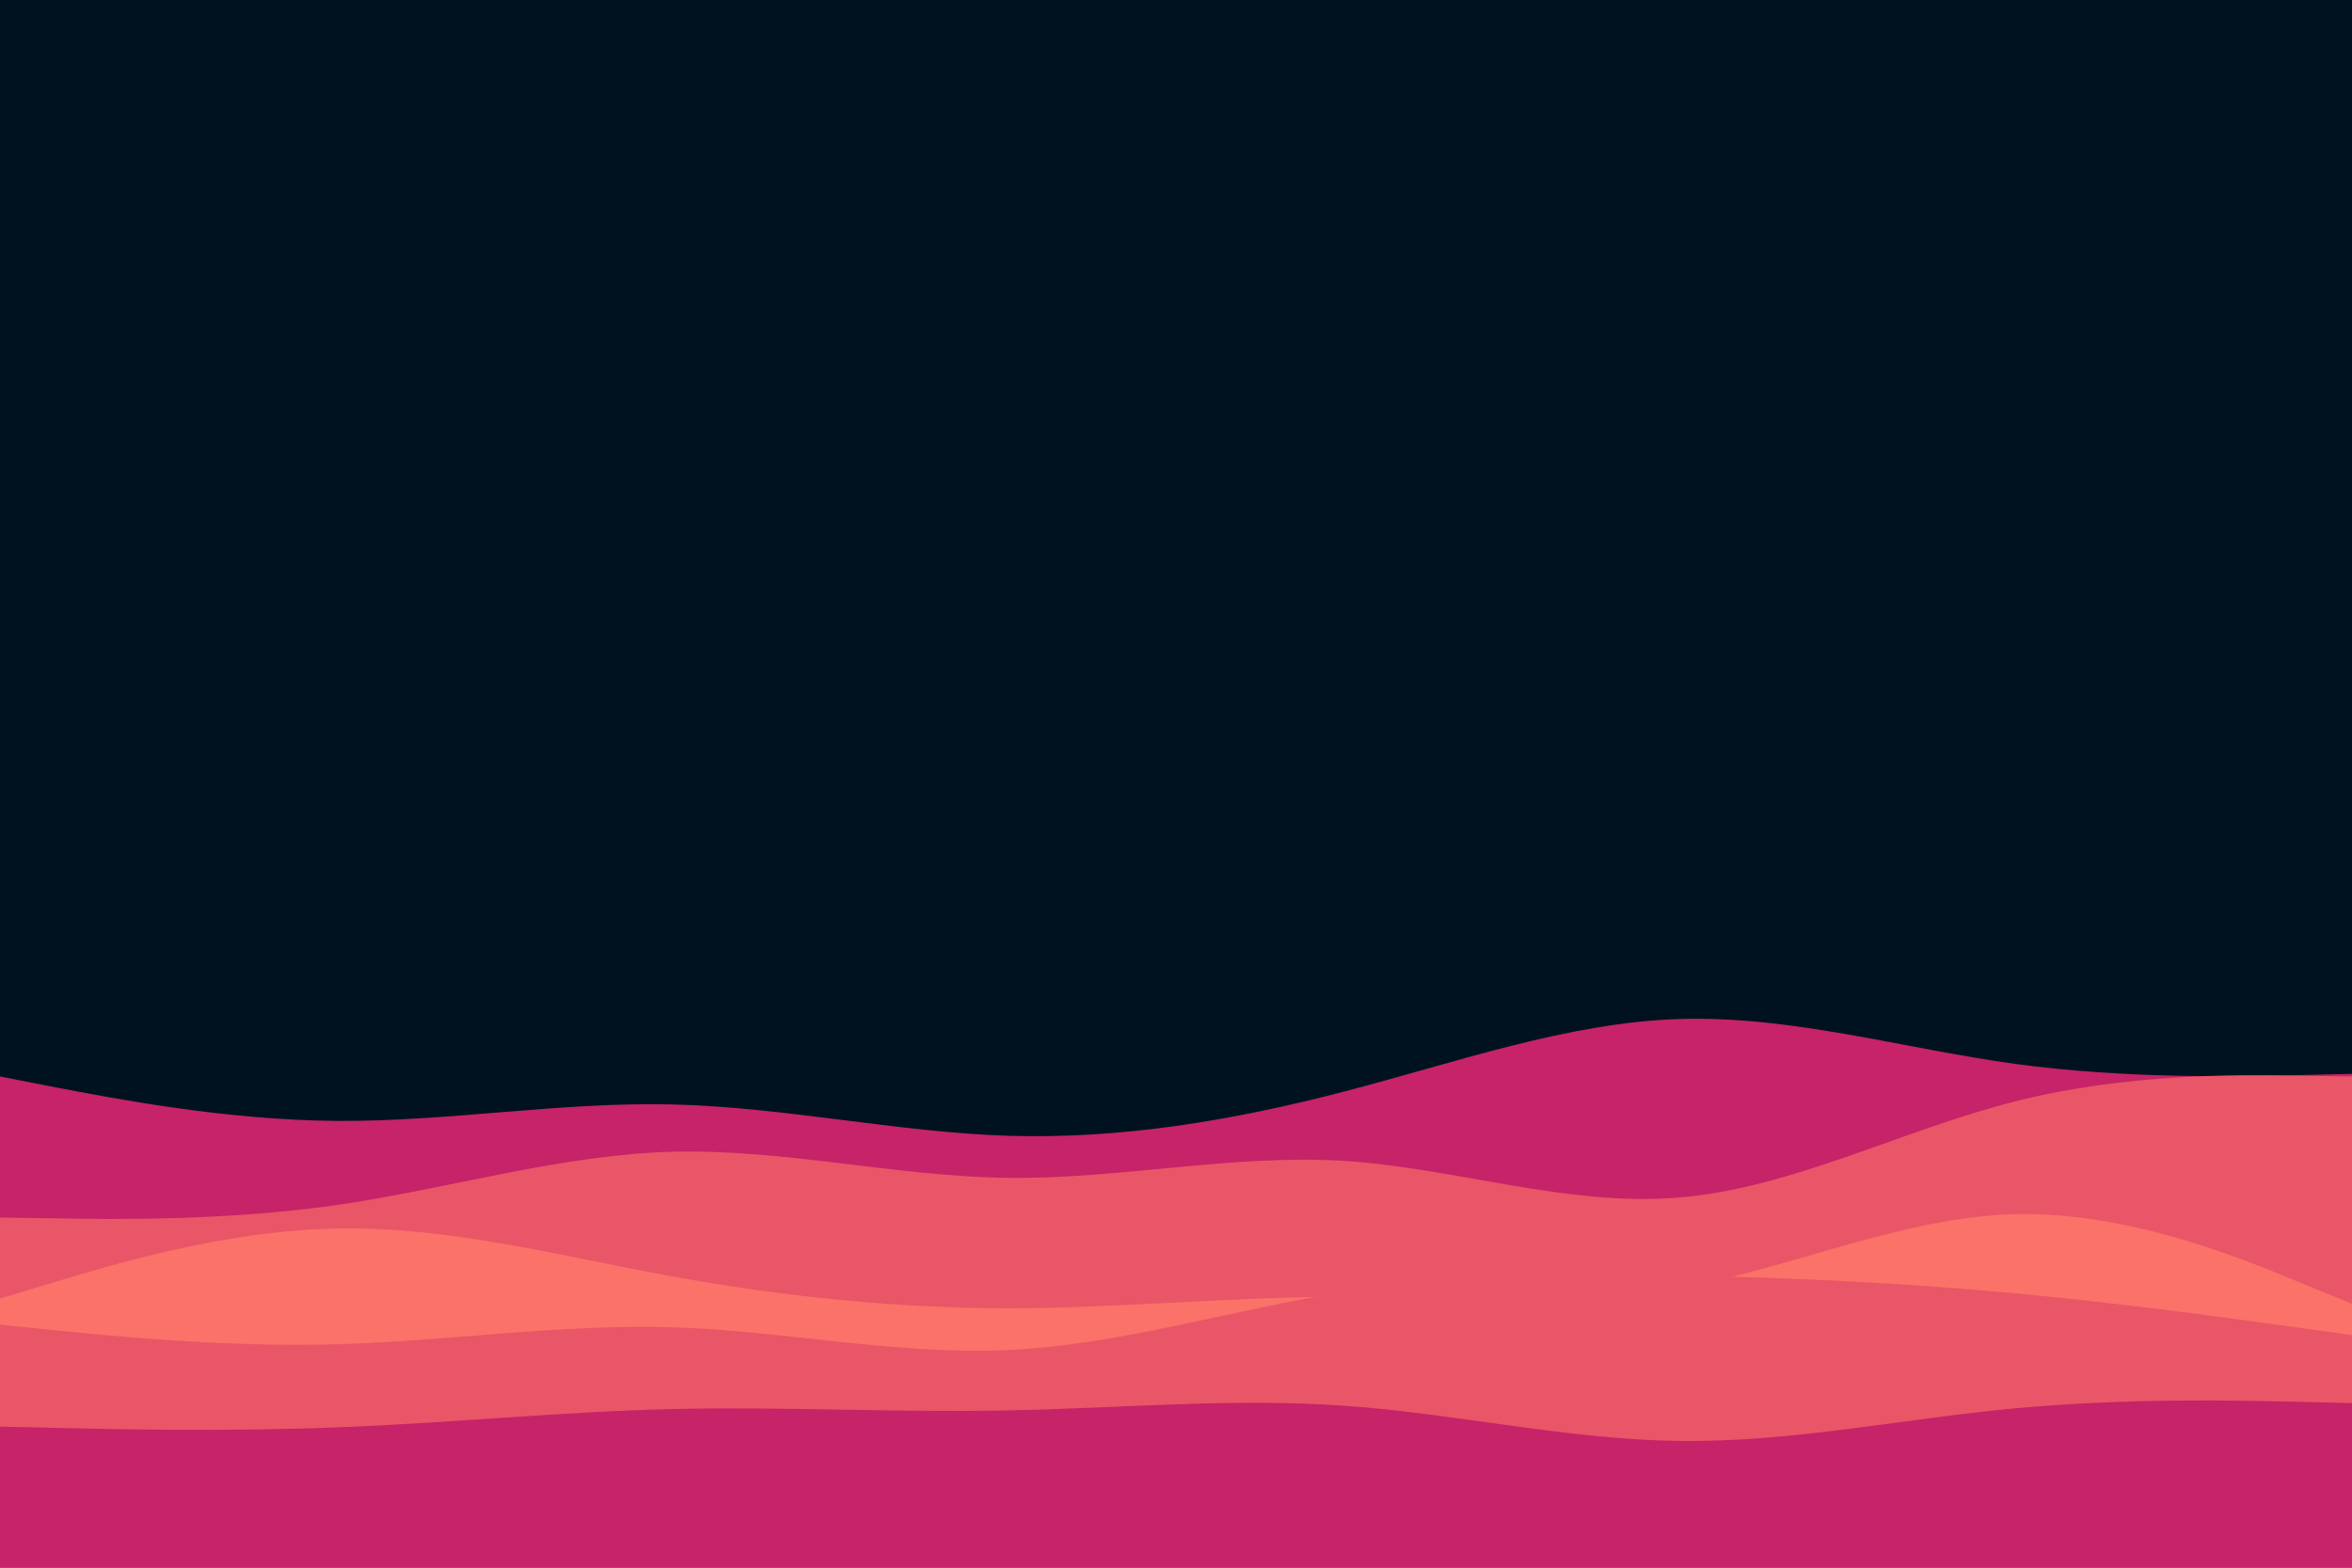 <svg id="visual" viewBox="0 0 900 600" width="900" height="600" xmlns="http://www.w3.org/2000/svg" xmlns:xlink="http://www.w3.org/1999/xlink" version="1.1"><rect x="0" y="0" width="900" height="600" fill="#001220"></rect><path d="M0 412L21.5 416.2C43 420.3 86 428.7 128.8 429C171.7 429.3 214.3 421.7 257.2 422.7C300 423.7 343 433.3 385.8 434.7C428.7 436 471.3 429 514.2 417.8C557 406.7 600 391.3 642.8 390C685.7 388.7 728.3 401.3 771.2 407.2C814 413 857 412 878.5 411.5L900 411L900 601L878.5 601C857 601 814 601 771.2 601C728.3 601 685.7 601 642.8 601C600 601 557 601 514.2 601C471.3 601 428.7 601 385.8 601C343 601 300 601 257.2 601C214.3 601 171.7 601 128.8 601C86 601 43 601 21.5 601L0 601Z" fill="#c62368"></path><path d="M0 466L21.5 466.3C43 466.7 86 467.3 128.8 461.2C171.7 455 214.3 442 257.2 440.8C300 439.7 343 450.3 385.8 450.8C428.7 451.3 471.3 441.7 514.2 444.3C557 447 600 462 642.8 458.3C685.7 454.7 728.3 432.3 771.2 421.5C814 410.7 857 411.3 878.5 411.7L900 412L900 601L878.5 601C857 601 814 601 771.2 601C728.3 601 685.7 601 642.8 601C600 601 557 601 514.2 601C471.3 601 428.7 601 385.8 601C343 601 300 601 257.2 601C214.3 601 171.7 601 128.8 601C86 601 43 601 21.5 601L0 601Z" fill="#e95667"></path><path d="M0 497L21.5 490.5C43 484 86 471 128.8 470.2C171.7 469.3 214.3 480.7 257.2 488.5C300 496.3 343 500.7 385.8 500.7C428.7 500.7 471.3 496.3 514.2 496.3C557 496.3 600 500.7 642.8 493C685.7 485.3 728.3 465.7 771.2 464.7C814 463.7 857 481.3 878.5 490.2L900 499L900 601L878.5 601C857 601 814 601 771.2 601C728.3 601 685.7 601 642.8 601C600 601 557 601 514.2 601C471.3 601 428.7 601 385.8 601C343 601 300 601 257.2 601C214.3 601 171.7 601 128.8 601C86 601 43 601 21.5 601L0 601Z" fill="#fa7268"></path><path d="M0 507L21.5 509.2C43 511.3 86 515.7 128.8 514.5C171.7 513.3 214.3 506.7 257.2 508C300 509.3 343 518.7 385.8 516.7C428.7 514.7 471.3 501.3 514.2 494.5C557 487.7 600 487.3 642.8 488.2C685.7 489 728.3 491 771.2 495C814 499 857 505 878.5 508L900 511L900 601L878.5 601C857 601 814 601 771.2 601C728.3 601 685.7 601 642.8 601C600 601 557 601 514.2 601C471.3 601 428.7 601 385.8 601C343 601 300 601 257.2 601C214.3 601 171.7 601 128.8 601C86 601 43 601 21.5 601L0 601Z" fill="#e95667"></path><path d="M0 546L21.5 546.5C43 547 86 548 128.8 546.3C171.7 544.7 214.3 540.3 257.2 539.3C300 538.3 343 540.7 385.8 539.8C428.7 539 471.3 535 514.2 538C557 541 600 551 642.8 551.5C685.7 552 728.3 543 771.2 539C814 535 857 536 878.5 536.5L900 537L900 601L878.5 601C857 601 814 601 771.2 601C728.3 601 685.7 601 642.8 601C600 601 557 601 514.2 601C471.3 601 428.7 601 385.8 601C343 601 300 601 257.2 601C214.3 601 171.7 601 128.8 601C86 601 43 601 21.5 601L0 601Z" fill="#c62368"></path></svg>